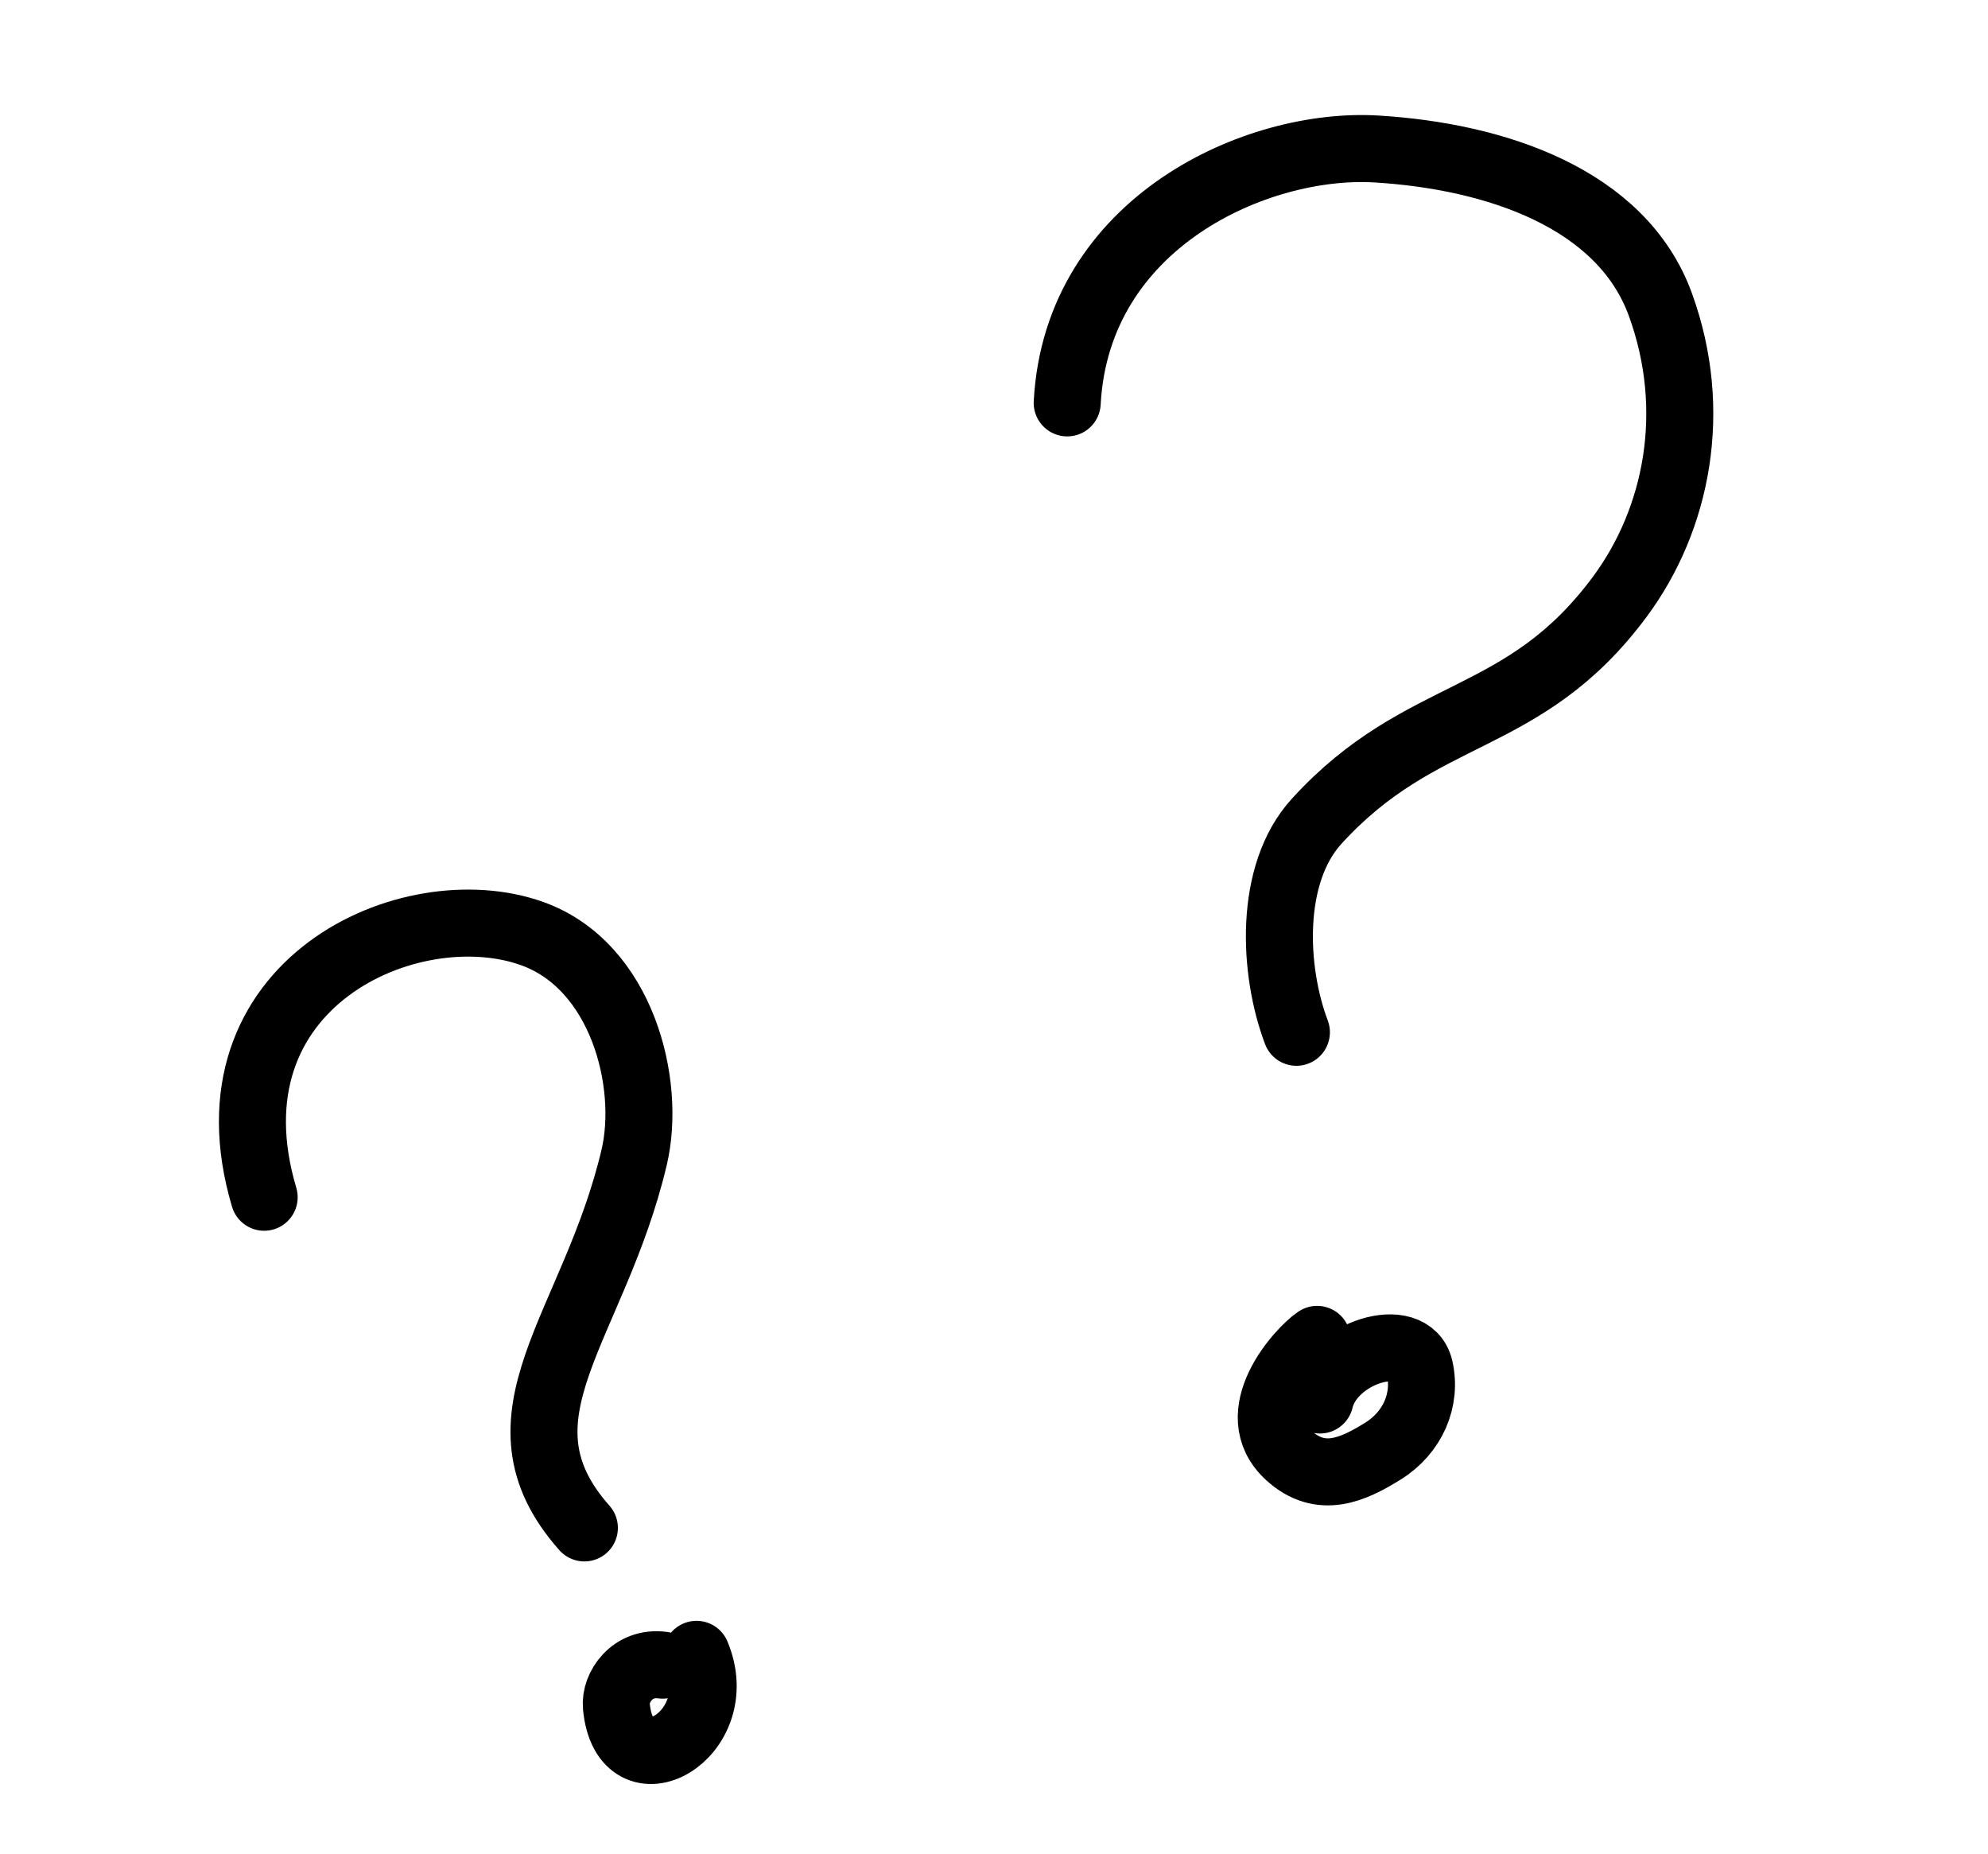 <svg width="89" height="83" viewBox="0 0 89 83" fill="none" xmlns="http://www.w3.org/2000/svg" color="currentColor">
<path d="M47.777 18.033C48.209 9.929 56.292 6.345 61.626 6.669C66.959 6.993 72.601 8.877 74.332 13.629C76.063 18.381 75.083 23.244 72.523 26.701C68.206 32.532 63.669 31.575 58.942 36.762C56.793 39.12 56.991 43.43 58.038 46.204" stroke="currentColor" stroke-width="3" stroke-linecap="round"/>
<path d="M58.966 59.95C58.187 60.475 55.641 63.27 57.697 65.144C59.136 66.455 60.585 65.777 61.917 64.948C63.248 64.119 63.874 62.658 63.557 61.247C63.149 59.432 59.597 60.525 59.092 62.663" stroke="currentColor" stroke-width="3" stroke-linecap="round"/>
<path d="M11.826 53.588C8.981 44.014 18.364 39.84 23.814 41.783C27.853 43.222 29.171 48.497 28.39 51.802C26.59 59.422 21.741 63.405 26.162 68.388" stroke="currentColor" stroke-width="3" stroke-linecap="round"/>
<path d="M29.666 74.531C28.293 74.347 27.517 75.536 27.594 76.369C27.961 80.366 32.699 77.66 31.182 74.047" stroke="currentColor" stroke-width="3" stroke-linecap="round"/>
</svg>
